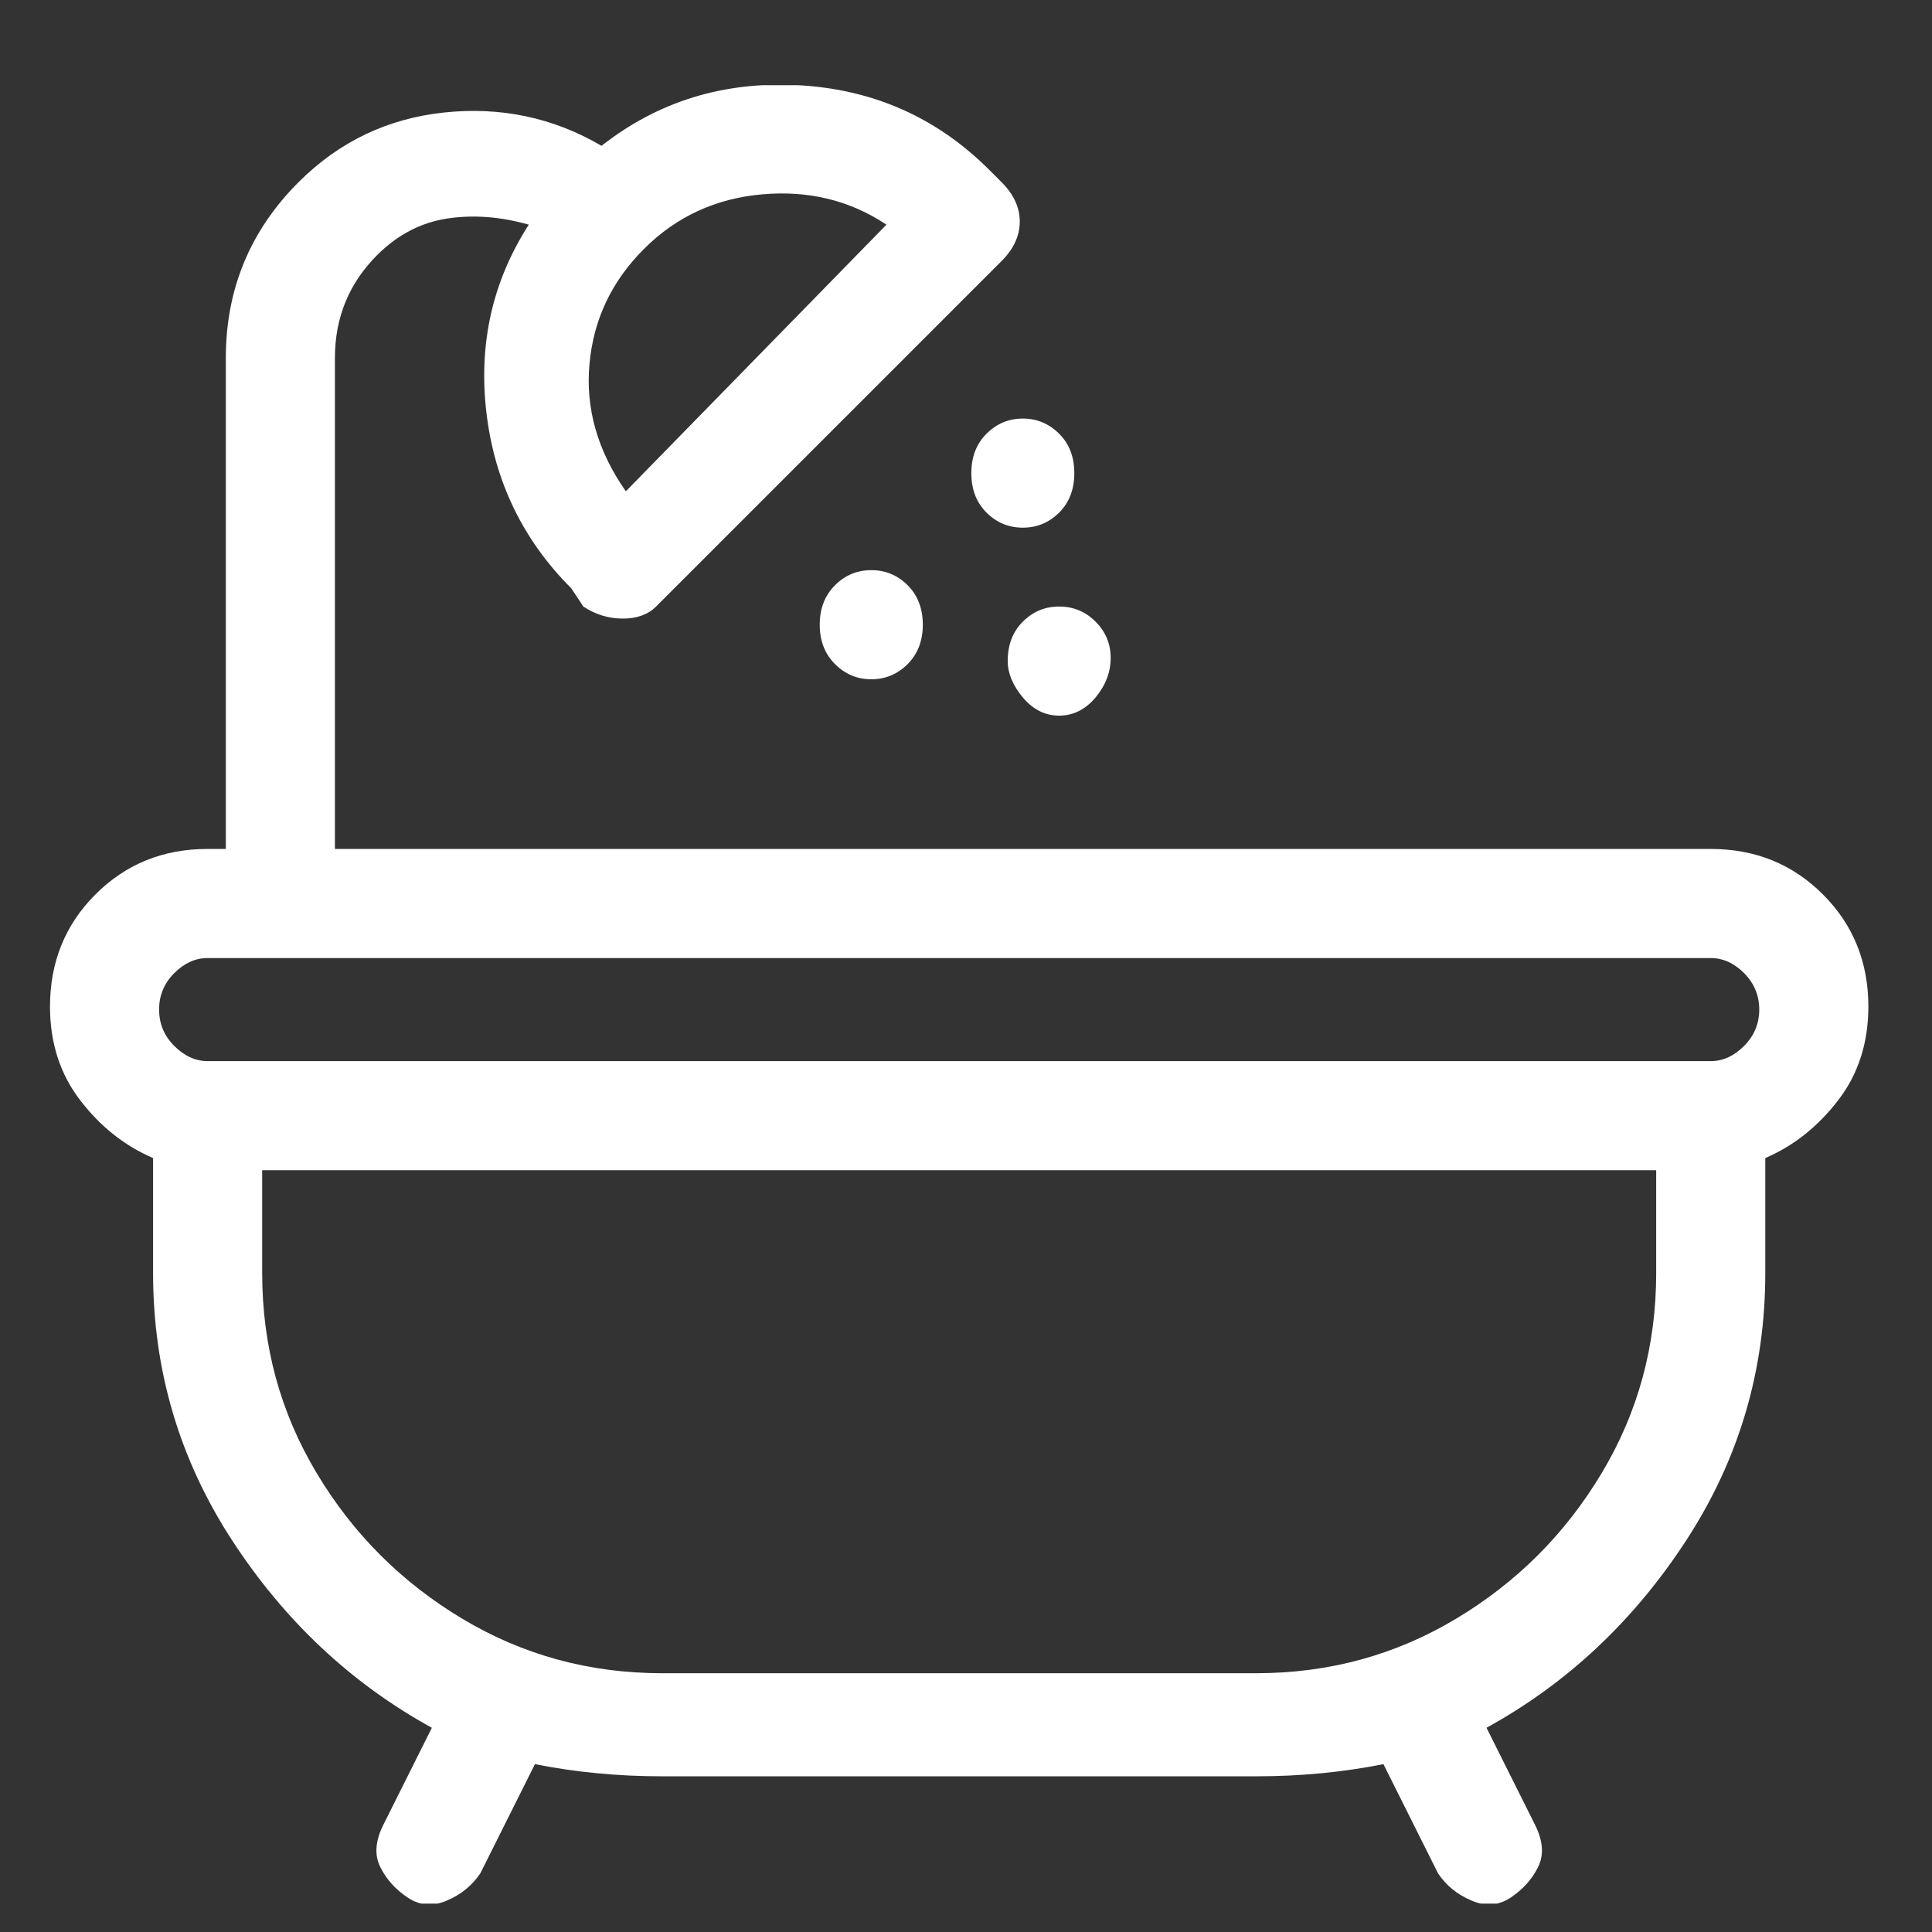 <svg width="17" height="17" viewBox="0 0 17 17" fill="none" xmlns="http://www.w3.org/2000/svg">
<rect x="0" y="0" width="17" height="17" fill="#333333" stroke="none"/>
<g clip-path="url(#clip0_4002_200)">
<path d="M16.44 8.857C16.44 8.466 16.307 8.137 16.04 7.87C15.773 7.603 15.444 7.47 15.053 7.47H2.947V3.15C2.947 2.794 3.071 2.492 3.32 2.243C3.498 2.066 3.702 1.959 3.933 1.923C4.164 1.888 4.404 1.906 4.653 1.977C4.333 2.474 4.209 3.026 4.28 3.63C4.351 4.234 4.6 4.75 5.027 5.177L5.133 5.337C5.24 5.408 5.356 5.443 5.48 5.443C5.604 5.443 5.702 5.408 5.773 5.337L8.813 2.297C8.92 2.19 8.973 2.074 8.973 1.95C8.973 1.825 8.92 1.71 8.813 1.603L8.707 1.497C8.244 1.034 7.684 0.786 7.027 0.75C6.369 0.714 5.791 0.892 5.293 1.283C4.867 1.034 4.404 0.937 3.907 0.99C3.409 1.043 2.982 1.248 2.627 1.603C2.2 2.03 1.987 2.546 1.987 3.15V7.47H1.827C1.435 7.47 1.107 7.603 0.84 7.87C0.573 8.137 0.44 8.466 0.44 8.857C0.44 9.177 0.529 9.452 0.707 9.683C0.884 9.914 1.098 10.083 1.347 10.19V11.203C1.347 12.057 1.578 12.839 2.04 13.55C2.502 14.261 3.089 14.812 3.8 15.203L3.373 16.057C3.302 16.199 3.293 16.323 3.347 16.43C3.4 16.537 3.48 16.625 3.587 16.697C3.693 16.768 3.809 16.777 3.933 16.723C4.058 16.67 4.155 16.59 4.227 16.483L4.707 15.523C5.062 15.594 5.436 15.63 5.827 15.63H11.053C11.444 15.63 11.818 15.594 12.173 15.523L12.653 16.483C12.724 16.59 12.822 16.67 12.947 16.723C13.071 16.777 13.187 16.768 13.293 16.697C13.4 16.625 13.48 16.537 13.533 16.43C13.587 16.323 13.578 16.199 13.507 16.057L13.08 15.203C13.791 14.812 14.378 14.261 14.84 13.55C15.302 12.839 15.533 12.057 15.533 11.203V10.19C15.782 10.083 15.995 9.914 16.173 9.683C16.351 9.452 16.44 9.177 16.44 8.857ZM7.8 1.977L5.507 4.323C5.258 3.968 5.151 3.594 5.187 3.203C5.222 2.812 5.382 2.474 5.667 2.19C5.951 1.906 6.298 1.746 6.707 1.71C7.115 1.674 7.48 1.763 7.8 1.977ZM1.827 8.43H15.053C15.16 8.43 15.258 8.474 15.347 8.563C15.435 8.652 15.48 8.759 15.48 8.883C15.48 9.008 15.435 9.114 15.347 9.203C15.258 9.292 15.16 9.337 15.053 9.337H1.827C1.72 9.337 1.622 9.292 1.533 9.203C1.444 9.114 1.4 9.008 1.4 8.883C1.4 8.759 1.444 8.652 1.533 8.563C1.622 8.474 1.72 8.43 1.827 8.43ZM14.573 11.203C14.573 11.843 14.413 12.43 14.093 12.963C13.773 13.497 13.347 13.923 12.813 14.243C12.28 14.563 11.693 14.723 11.053 14.723H5.827C5.187 14.723 4.6 14.563 4.067 14.243C3.533 13.923 3.107 13.497 2.787 12.963C2.467 12.43 2.307 11.843 2.307 11.203V10.297H14.573V11.203ZM7.213 5.497C7.213 5.639 7.258 5.754 7.347 5.843C7.436 5.932 7.542 5.977 7.667 5.977C7.791 5.977 7.898 5.932 7.987 5.843C8.075 5.754 8.12 5.639 8.12 5.497C8.12 5.354 8.075 5.239 7.987 5.15C7.898 5.061 7.791 5.017 7.667 5.017C7.542 5.017 7.436 5.061 7.347 5.15C7.258 5.239 7.213 5.354 7.213 5.497ZM8.547 4.163C8.547 4.306 8.591 4.421 8.68 4.51C8.769 4.599 8.876 4.643 9 4.643C9.124 4.643 9.231 4.599 9.32 4.51C9.409 4.421 9.453 4.306 9.453 4.163C9.453 4.021 9.409 3.906 9.32 3.817C9.231 3.728 9.124 3.683 9 3.683C8.876 3.683 8.769 3.728 8.68 3.817C8.591 3.906 8.547 4.021 8.547 4.163ZM8.867 5.817C8.867 5.923 8.911 6.03 9 6.137C9.089 6.243 9.195 6.297 9.32 6.297C9.444 6.297 9.551 6.243 9.64 6.137C9.729 6.03 9.773 5.914 9.773 5.79C9.773 5.665 9.729 5.559 9.64 5.47C9.551 5.381 9.444 5.337 9.32 5.337C9.195 5.337 9.089 5.381 9 5.47C8.911 5.559 8.867 5.674 8.867 5.817Z" fill="white"/>
</g>
<defs>
<clipPath id="clip0_4002_200">
<rect width="16" height="16" fill="white" transform="matrix(1 0 0 -1 0.44 16.75)"/>
</clipPath>
</defs>
</svg>
